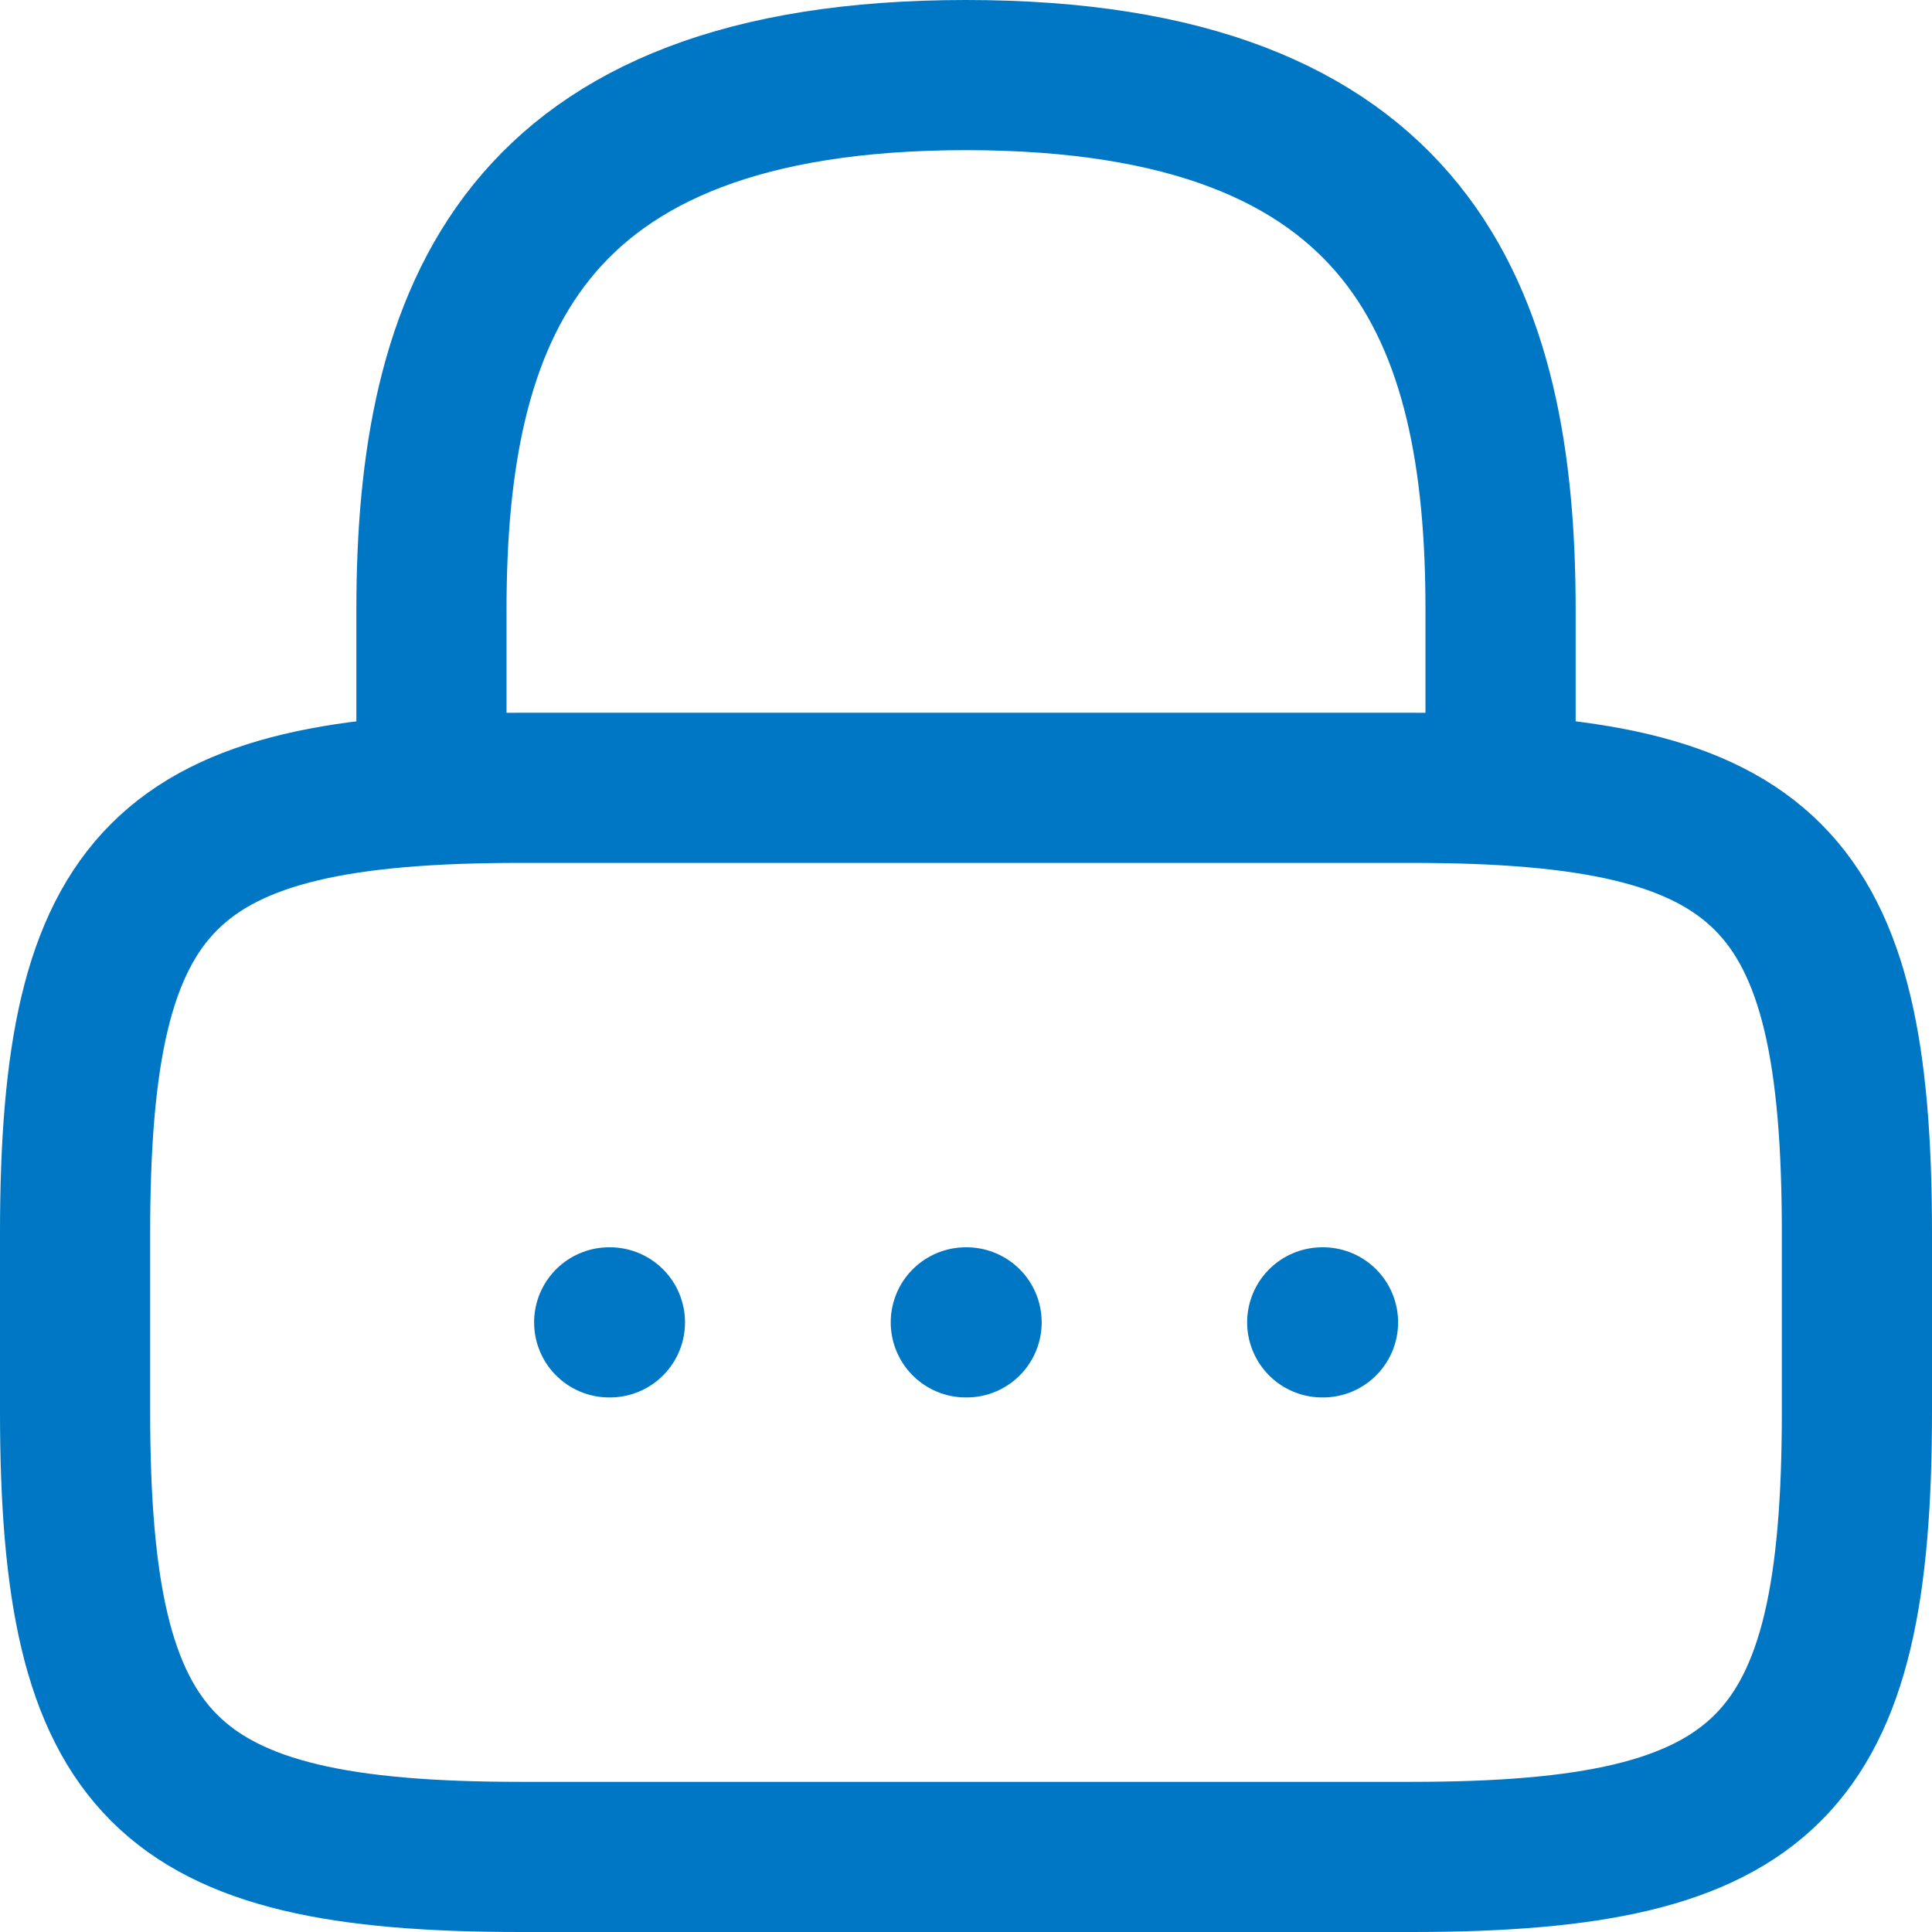 <svg xmlns="http://www.w3.org/2000/svg" width="38.6" height="38.6" viewBox="0 0 38.6 38.6">
  <g id="lock" transform="translate(-0.5 -0.5)">
    <path id="Path_250" data-name="Path 250" d="M6,16.24V12.68C6,6.788,7.78,2,16.68,2S27.36,6.788,27.36,12.68v3.56" transform="translate(3.12)" fill="none" stroke="#0077c5" stroke-linecap="round" stroke-linejoin="round" stroke-width="3"/>
    <path id="Path_251" data-name="Path 251" d="M28.7,31.36H10.9c-7.12,0-8.9-1.78-8.9-8.9V18.9C2,11.78,3.78,10,10.9,10H28.7c7.12,0,8.9,1.78,8.9,8.9v3.56C37.6,29.58,35.82,31.36,28.7,31.36Z" transform="translate(0 6.24)" fill="none" stroke="#0077c5" stroke-linecap="round" stroke-linejoin="round" stroke-width="3"/>
    <path id="Path_252" data-name="Path 252" d="M16,16h.016" transform="translate(10.917 10.92)" fill="none" stroke="#0077c5" stroke-linecap="round" stroke-linejoin="round" stroke-width="3"/>
    <path id="Path_253" data-name="Path 253" d="M12,16h.016" transform="translate(7.796 10.92)" fill="none" stroke="#0077c5" stroke-linecap="round" stroke-linejoin="round" stroke-width="3"/>
    <path id="Path_254" data-name="Path 254" d="M7.995,16H8.01" transform="translate(4.676 10.92)" fill="none" stroke="#0077c5" stroke-linecap="round" stroke-linejoin="round" stroke-width="3"/>
  </g>
</svg>
